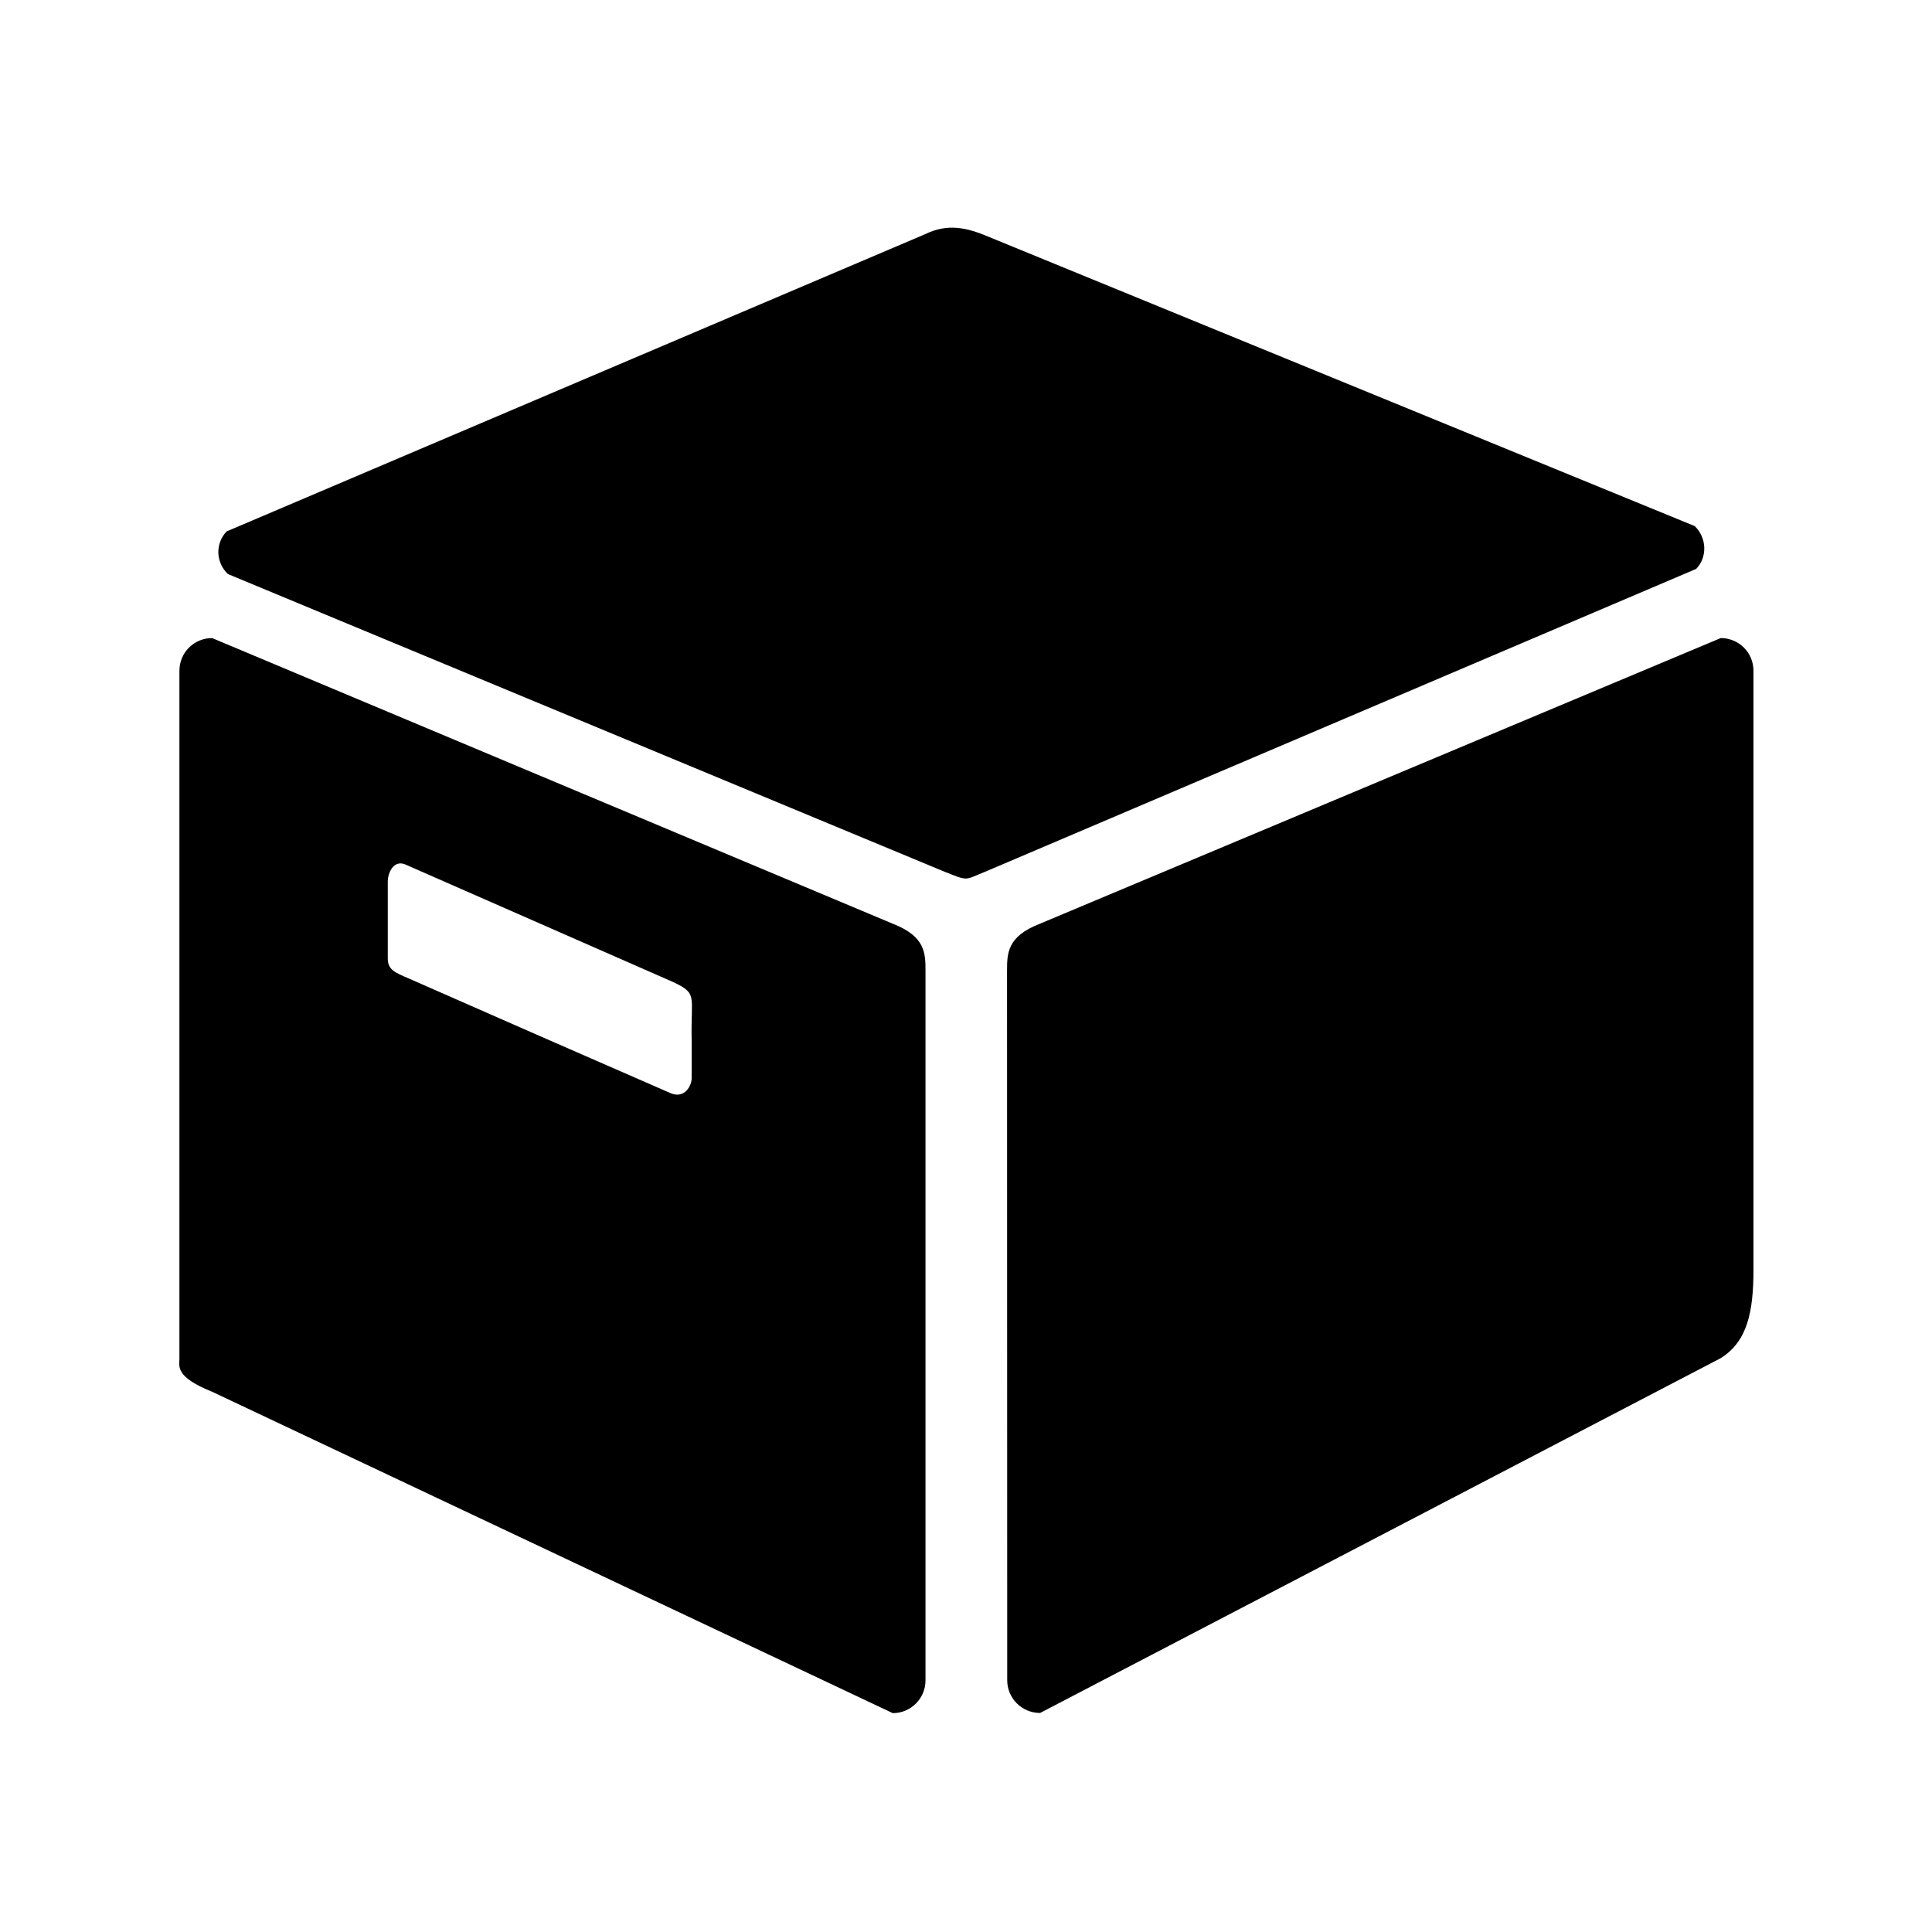 <?xml version="1.0" standalone="no"?><!DOCTYPE svg PUBLIC "-//W3C//DTD SVG 1.1//EN" "http://www.w3.org/Graphics/SVG/1.1/DTD/svg11.dtd"><svg t="1702199207157" class="icon" viewBox="0 0 1024 1024" version="1.1" xmlns="http://www.w3.org/2000/svg" p-id="3903" xmlns:xlink="http://www.w3.org/1999/xlink" width="200" height="200"><path d="M522.406 461.938c-11.625 4.594-8.531 5.344-22.688-0.281L120.781 304.25c-3.094-2.906-4.875-6.938-5.062-11.156-0.094-4.219 1.406-8.344 4.406-11.438L489.594 124.438c8.344-3.938 16.969-6.094 32.25 0.188L898.25 278.844c6.469 6.281 6.75 16.5 0.75 22.688L522.406 461.938z m11.438 428.625c0 9.562 7.781 17.344 17.438 17.344l360.75-188.062c14.062-8.812 17.344-24.375 17.344-46.969V355.531c0-4.594-1.781-9-5.062-12.281-3.281-3.281-7.688-5.062-12.281-5.062L551.188 489.594c-17.438 6.75-17.438 15.656-17.438 25.219l0.094 375.75z m-60.656-400.969L112.438 338.188c-4.594 0-9 1.781-12.281 5.062-3.281 3.281-5.062 7.688-5.062 12.281v364.781c0 3.844-2.344 9.469 17.344 17.344l360.75 170.344c9.562 0 17.344-7.781 17.344-17.344V514.812c0-9.562 0-18.469-17.344-25.219zM355.438 579.406c-46.219-20.156-92.344-40.312-138.469-60.656-7.594-3.281-11.438-4.688-11.438-10.688V467.938c-0.188-5.25 3-12.188 9.094-9.844l142.219 62.438c13.219 6.281 9.188 7.031 9.75 30.938v19.875c0.094 3.938-3.656 11.25-11.156 8.062z m0 0" p-id="3904"></path></svg>